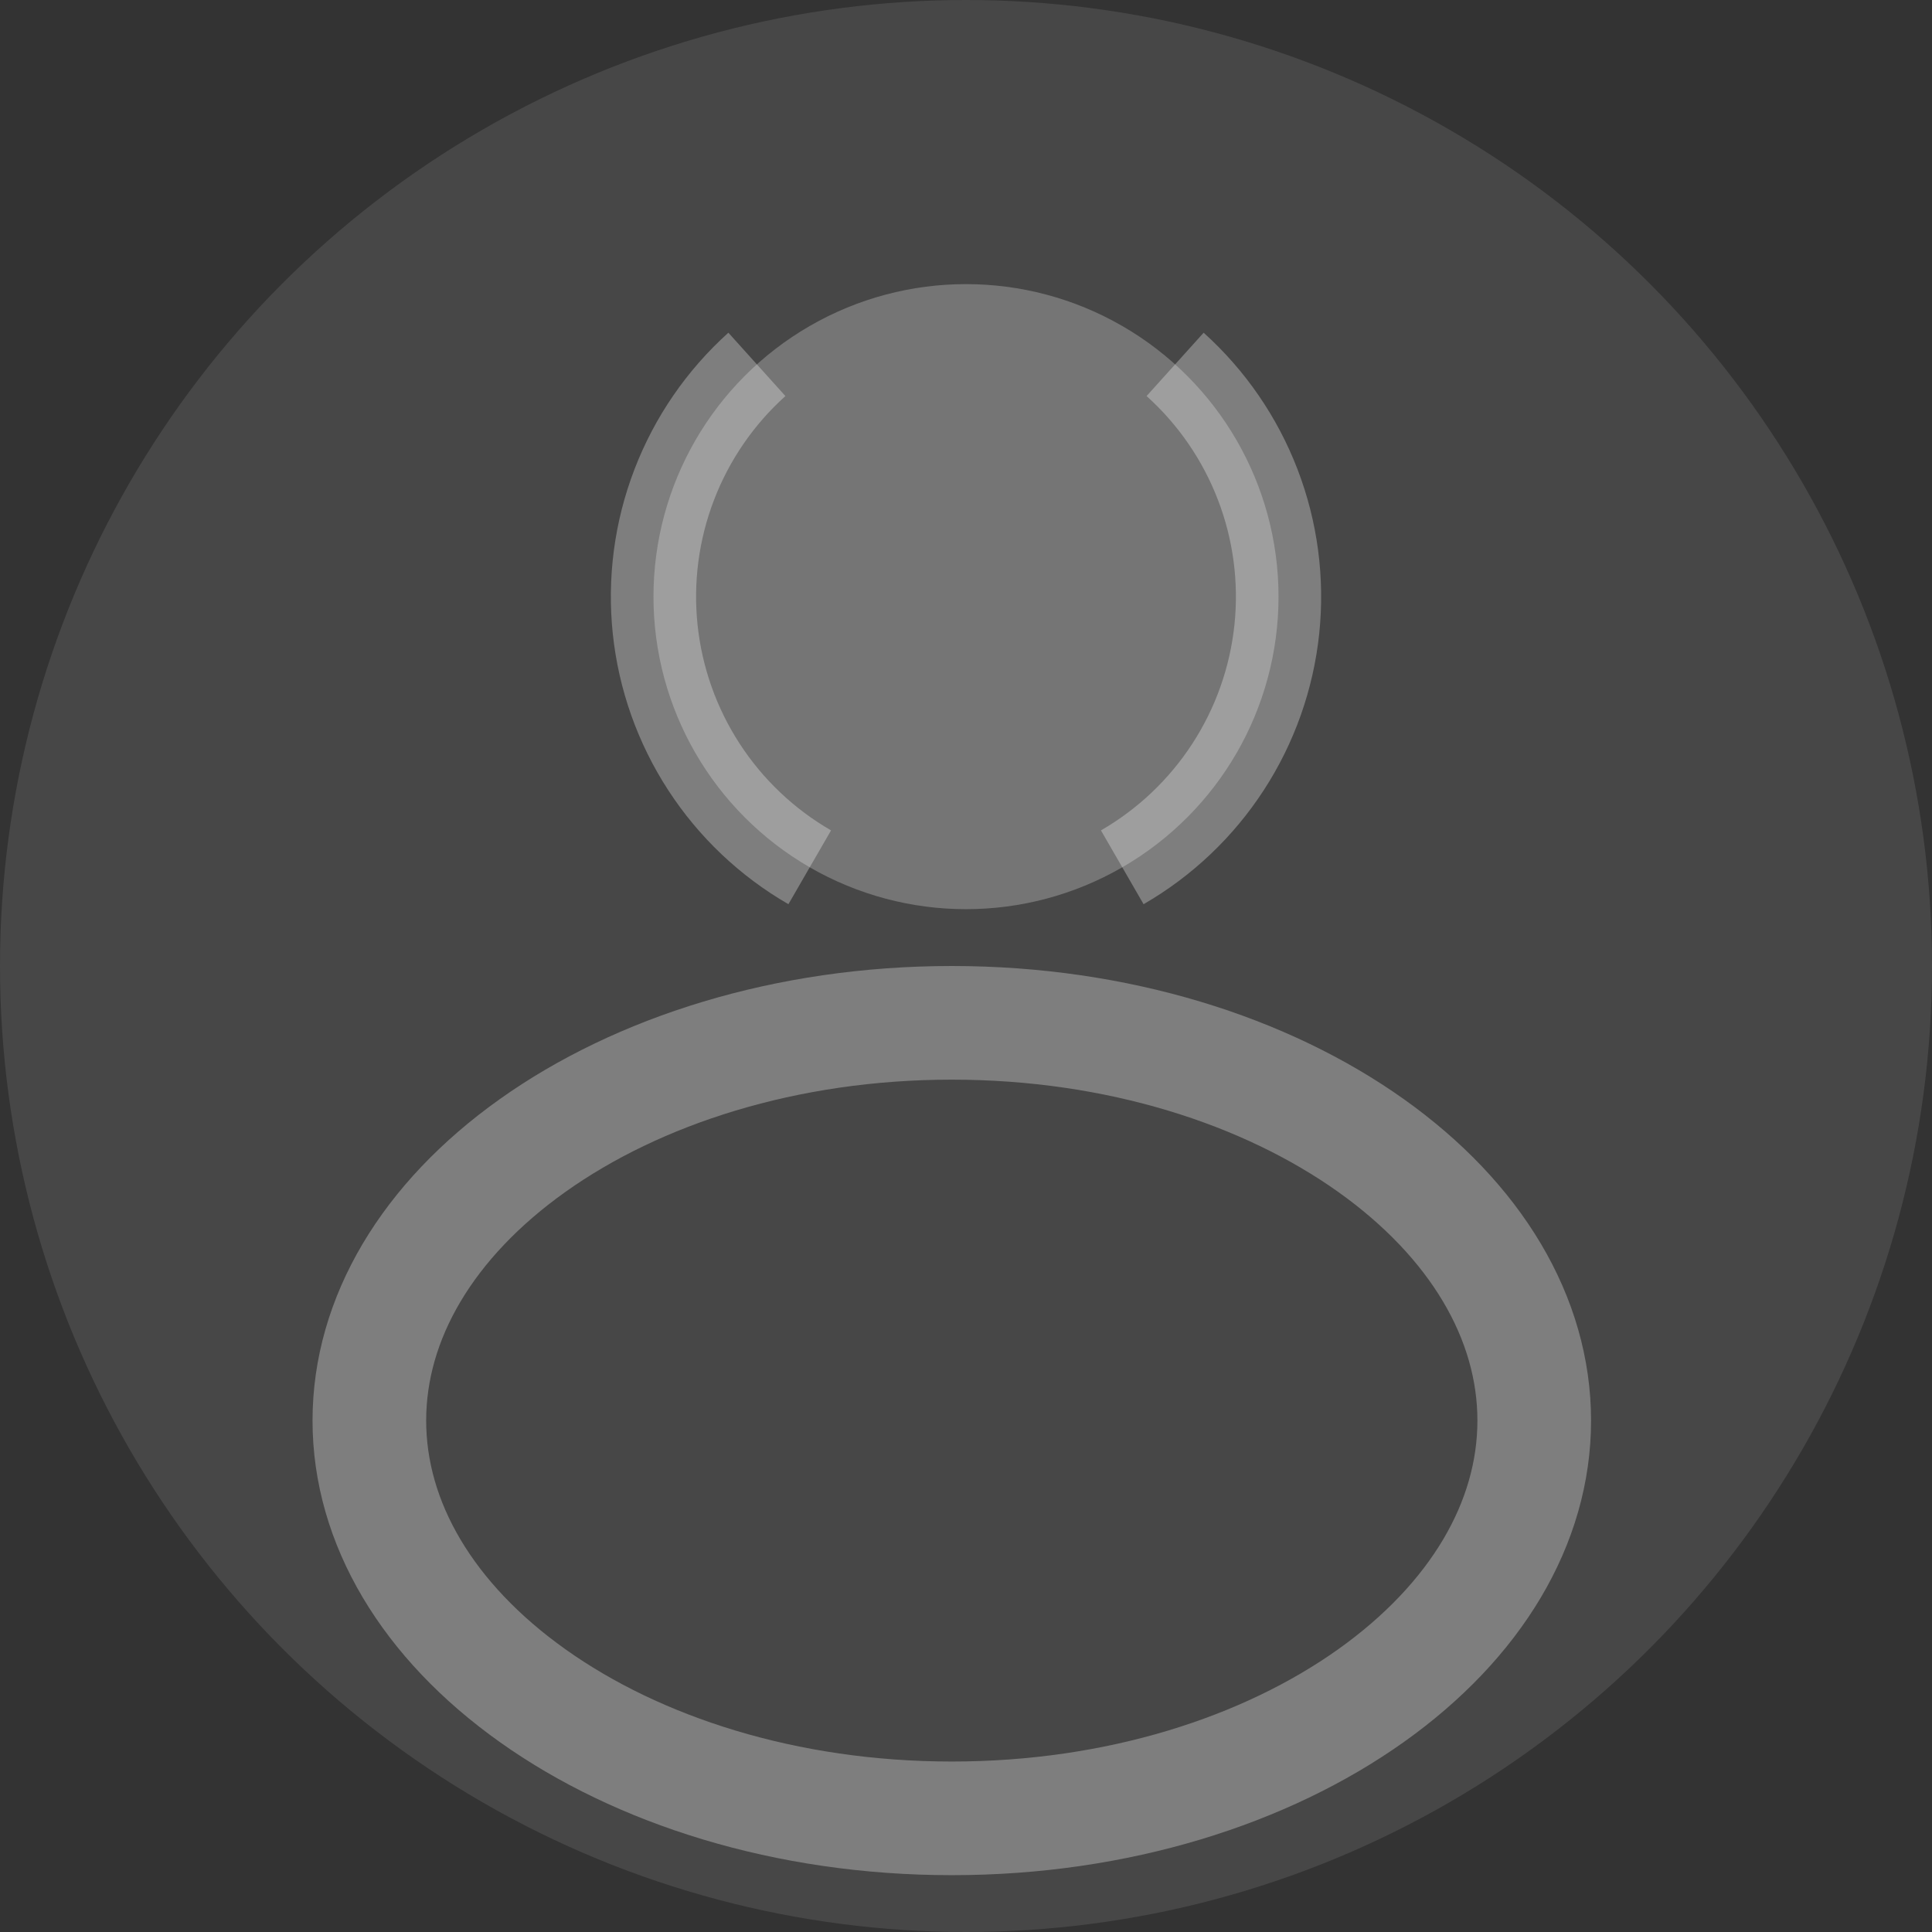 <svg width="68" height="68" viewBox="0 0 68 68" fill="none" xmlns="http://www.w3.org/2000/svg">
<rect x="0" y="0" width="68" height="68" fill="#333333" stroke="none"/>
<circle cx="34" cy="34" r="34" fill="white" fill-opacity="0.1"/>
<path d="M54 50C54 53.601 51.951 57.053 48.251 59.684C44.555 62.312 39.346 64 33.5 64C27.654 64 22.445 62.312 18.749 59.684C15.049 57.053 13 53.601 13 50C13 46.399 15.049 42.947 18.749 40.316C22.445 37.688 27.654 36 33.5 36C39.346 36 44.555 37.688 48.251 40.316C51.951 42.947 54 46.399 54 50Z" stroke="white" stroke-opacity="0.3" stroke-width="4"/>
<circle cx="34" cy="21" r="11" fill="white" fill-opacity="0.25"/>
<path d="M39.5 30.526C41.003 29.658 42.28 28.447 43.225 26.991C44.171 25.535 44.758 23.876 44.94 22.15C45.121 20.423 44.892 18.679 44.269 17.058C43.647 15.437 42.65 13.987 41.36 12.825" stroke="white" stroke-opacity="0.3" stroke-width="3"/>
<path d="M28.5 30.526C26.997 29.658 25.72 28.447 24.775 26.991C23.829 25.535 23.242 23.876 23.06 22.15C22.879 20.424 23.108 18.679 23.731 17.058C24.353 15.437 25.349 13.987 26.64 12.825" stroke="white" stroke-opacity="0.3" stroke-width="3"/>
</svg>
